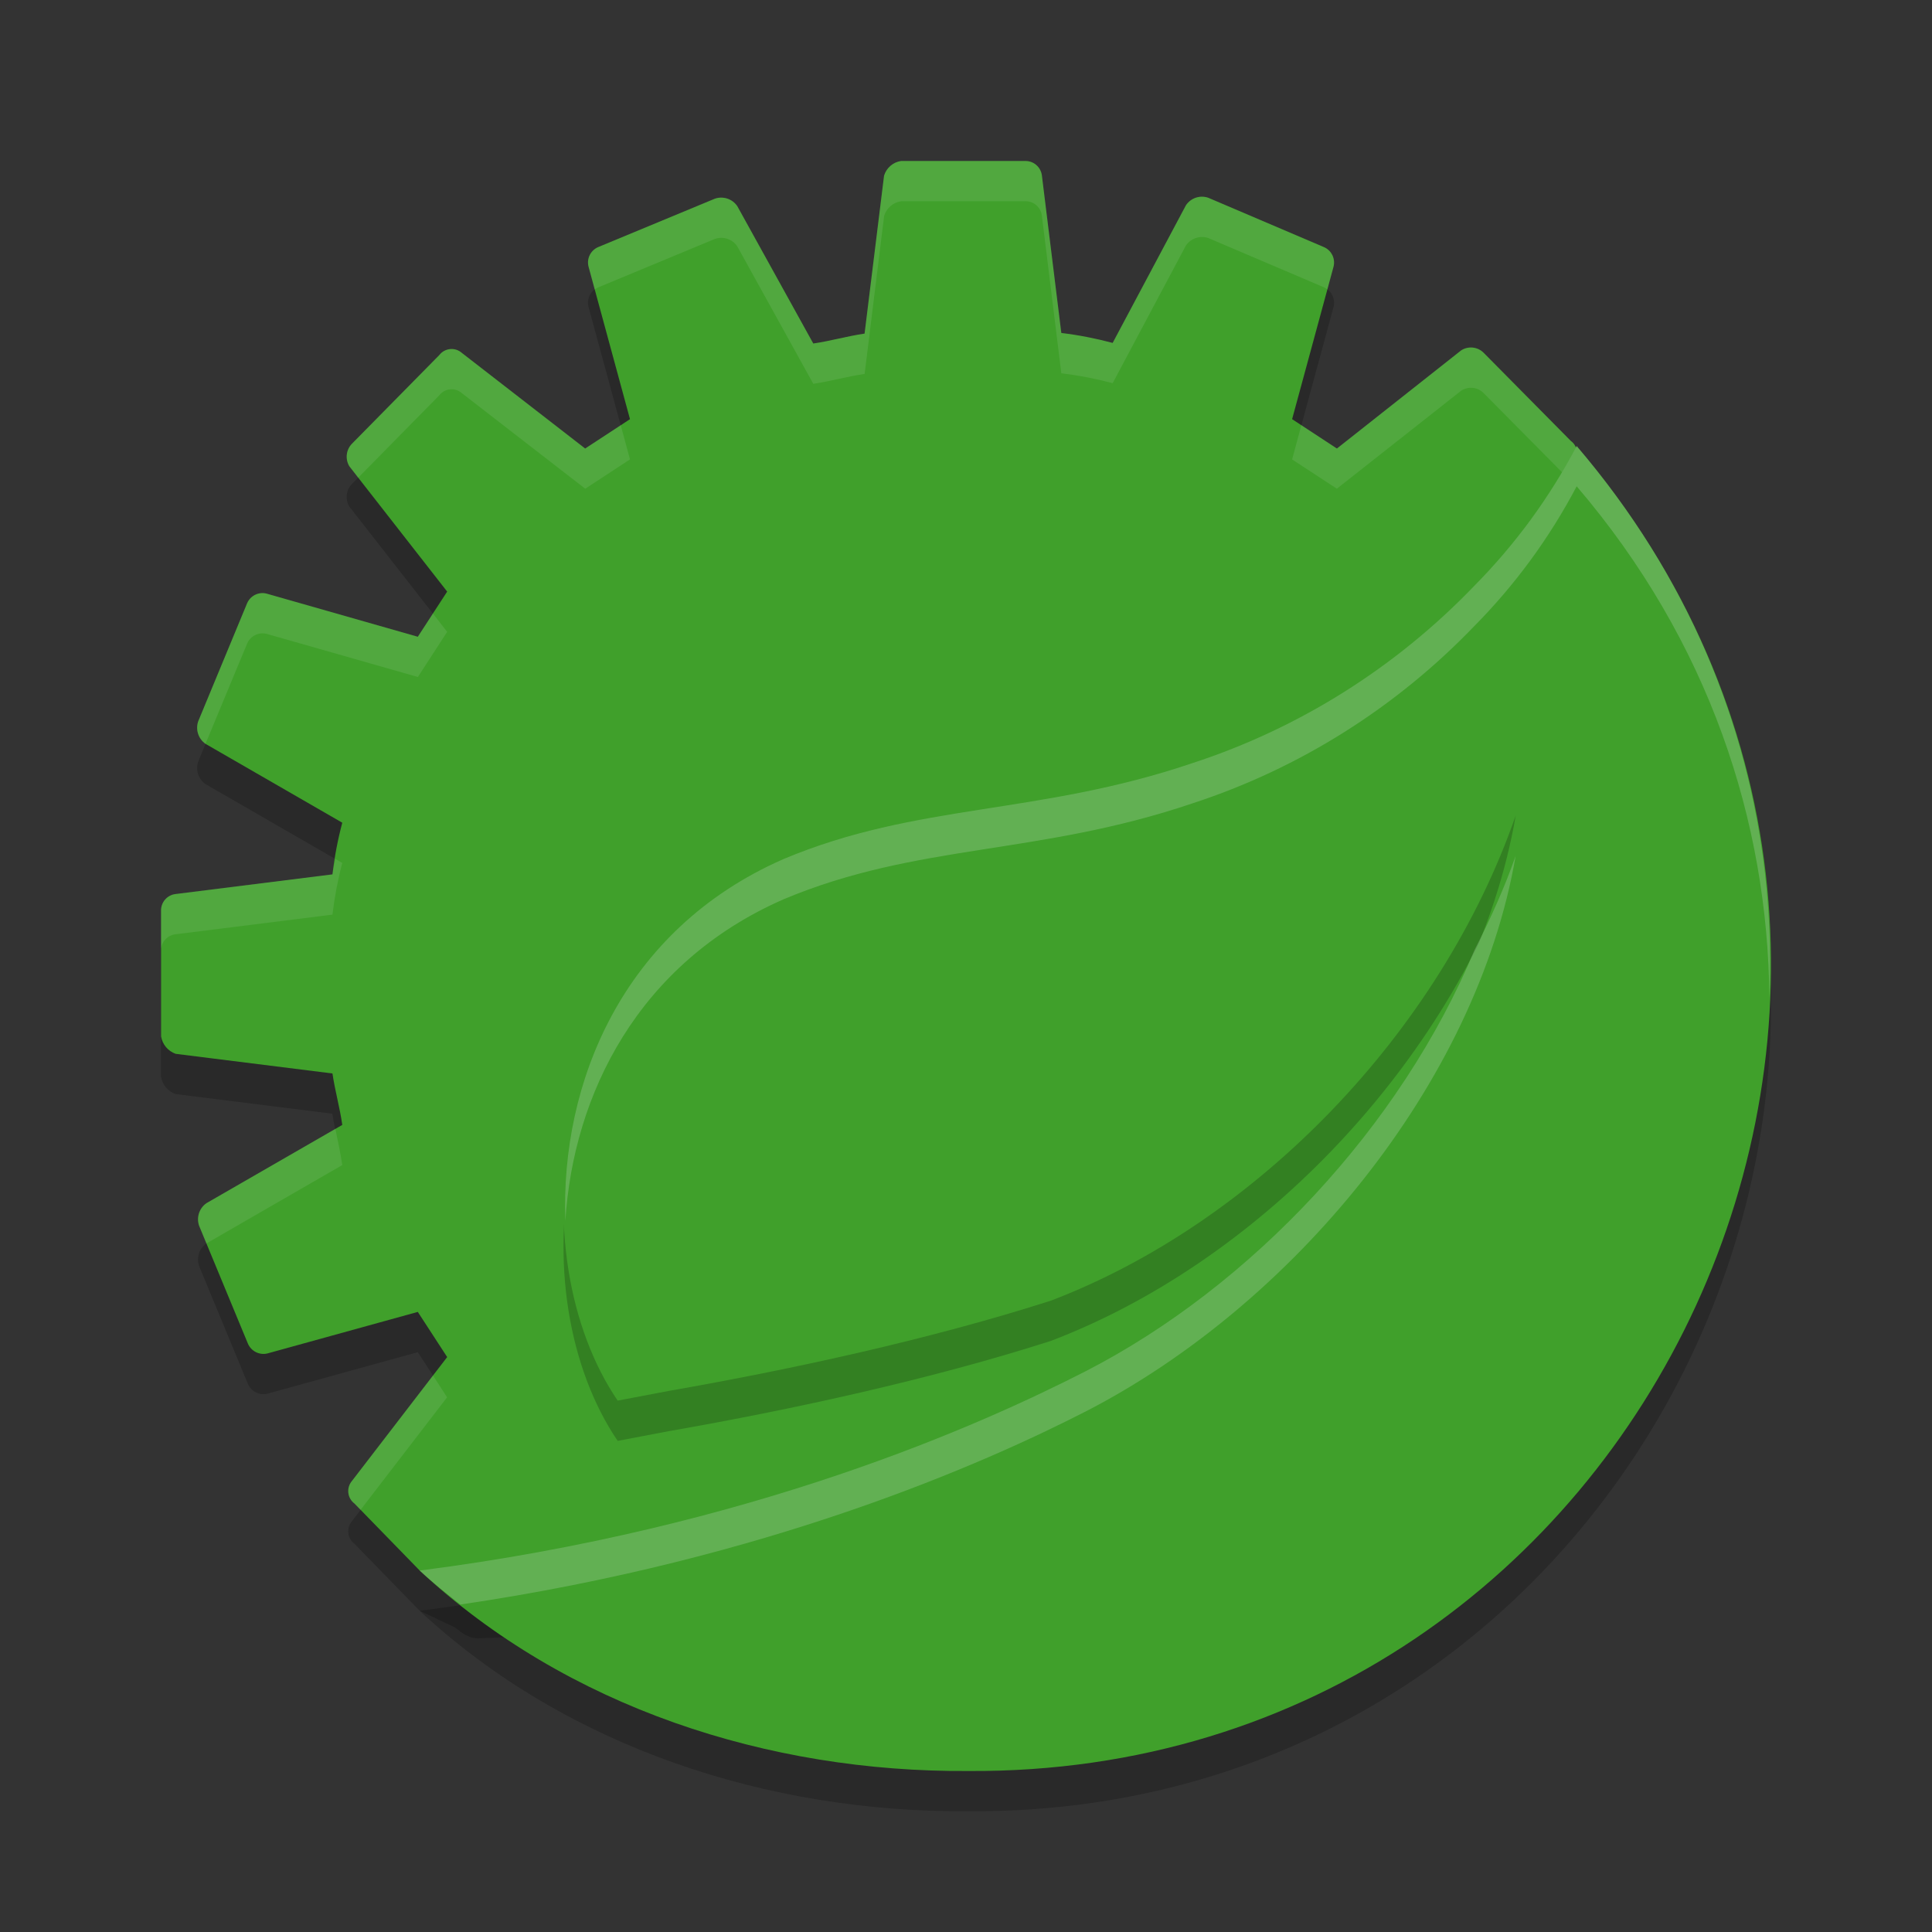 <svg xmlns="http://www.w3.org/2000/svg" width="24" height="24" version="1.1">
 <rect width="100%" height="100%" fill="#333333" stroke="none"/>
 <path style="opacity:0.2" d="m 18.372,7.827 1.172,-1.57 c 0.074,-0.084 0.06,-0.214 -0.031,-0.28 L 18.431,4.883 C 18.357,4.808 18.241,4.795 18.152,4.852 L 16.608,6.072 16.051,5.707 16.566,3.812 C 16.591,3.712 16.539,3.607 16.443,3.568 L 15.01,2.957 c -0.103,-0.036 -0.217,0.002 -0.278,0.093 l -0.91,1.71 C 13.612,4.704 13.399,4.662 13.184,4.636 L 12.942,2.674 C 12.926,2.572 12.838,2.498 12.736,2.5 h -1.542 c -0.1,0.014 -0.182,0.085 -0.212,0.182 l -0.242,1.962 c -0.214,0.031 -0.426,0.093 -0.637,0.123 L 9.159,3.061 C 9.098,2.971 8.984,2.933 8.881,2.968 L 7.434,3.568 C 7.338,3.607 7.285,3.712 7.311,3.812 L 7.826,5.707 7.269,6.072 5.736,4.883 C 5.652,4.81 5.525,4.823 5.457,4.911 l -1.086,1.102 c -0.073,0.075 -0.085,0.191 -0.031,0.28 L 5.555,7.849 5.19,8.41 3.311,7.874 C 3.212,7.849 3.11,7.9 3.069,7.995 L 2.462,9.461 c -0.035,0.104 0.002,0.218 0.092,0.28 L 4.252,10.72 C 4.196,10.931 4.155,11.145 4.13,11.362 L 2.181,11.606 c -0.107,0.012 -0.186,0.105 -0.181,0.213 v 1.556 c 0.017,0.1 0.086,0.182 0.181,0.216 l 1.948,0.244 c 0.031,0.213 0.092,0.426 0.122,0.639 L 2.565,15.446 c -0.09,0.062 -0.127,0.177 -0.092,0.28 l 0.607,1.466 c 0.041,0.094 0.143,0.145 0.242,0.121 l 1.868,-0.516 0.365,0.561 -1.183,1.539 c -0.072,0.085 -0.058,0.213 0.031,0.28 l 0.81,0.832 0.441,0.208 c 0.086,0.071 0.163,0.128 0.274,0.135 l 3.504,-0.139 c 0.807,0.272 1.654,0.406 2.505,0.398 4.374,0.002 7.921,-3.57 7.921,-7.976 0.04,-1.724 -0.482,-3.414 -1.486,-4.811 z"/>
 <path style="fill:#40a02b" d="m 18.372,7.327 1.172,-1.57 c 0.074,-0.084 0.06,-0.214 -0.031,-0.28 L 18.431,4.383 C 18.357,4.308 18.241,4.295 18.152,4.352 L 16.608,5.572 16.051,5.207 16.566,3.312 C 16.591,3.212 16.539,3.107 16.443,3.068 L 15.01,2.457 c -0.103,-0.036 -0.217,0.002 -0.278,0.093 l -0.91,1.71 C 13.612,4.204 13.399,4.162 13.184,4.136 L 12.942,2.174 C 12.926,2.072 12.838,1.998 12.736,2 h -1.542 c -0.1,0.014 -0.182,0.085 -0.212,0.182 l -0.242,1.962 c -0.214,0.031 -0.426,0.093 -0.637,0.123 L 9.159,2.561 C 9.098,2.471 8.984,2.433 8.881,2.468 L 7.434,3.068 C 7.338,3.107 7.285,3.212 7.311,3.312 L 7.826,5.207 7.269,5.572 5.736,4.383 C 5.652,4.31 5.525,4.323 5.457,4.411 l -1.086,1.102 c -0.073,0.075 -0.085,0.191 -0.031,0.28 L 5.555,7.349 5.19,7.91 3.311,7.374 c -0.099,-0.025 -0.202,0.026 -0.242,0.121 L 2.462,8.961 c -0.035,0.104 0.002,0.218 0.092,0.28 L 4.252,10.22 C 4.196,10.431 4.155,10.645 4.13,10.862 l -1.948,0.244 c -0.107,0.012 -0.186,0.105 -0.181,0.213 v 1.556 c 0.017,0.1 0.086,0.182 0.181,0.216 l 1.948,0.244 c 0.031,0.213 0.092,0.426 0.122,0.639 L 2.565,14.946 c -0.09,0.062 -0.127,0.177 -0.092,0.28 l 0.607,1.466 c 0.041,0.094 0.143,0.145 0.242,0.121 l 1.868,-0.516 0.365,0.561 -1.183,1.539 c -0.072,0.085 -0.058,0.213 0.031,0.28 l 0.81,0.832 0.441,0.208 c 0.086,0.071 0.163,0.128 0.274,0.135 l 3.504,-0.139 c 0.807,0.272 1.654,0.406 2.505,0.398 4.374,0.002 7.921,-3.57 7.921,-7.976 0.04,-1.724 -0.482,-3.414 -1.486,-4.811 z"/>
 <path style="opacity:0.1;fill:#eff1f5" d="m 11.193,2 c -0.1,0.014 -0.182,0.086 -0.211,0.183 l -0.242,1.962 c -0.214,0.031 -0.426,0.092 -0.638,0.123 L 9.159,2.561 C 9.098,2.47 8.984,2.432 8.881,2.468 L 7.434,3.069 C 7.338,3.107 7.285,3.212 7.311,3.313 l 0.077,0.284 c 0.014,-0.011 0.029,-0.021 0.046,-0.028 l 1.447,-0.601 c 0.103,-0.036 0.217,0.002 0.278,0.093 L 10.103,4.768 c 0.212,-0.031 0.423,-0.092 0.638,-0.123 l 0.242,-1.962 c 0.029,-0.097 0.111,-0.168 0.211,-0.183 h 1.542 c 0.102,-0.003 0.191,0.072 0.206,0.174 l 0.242,1.963 c 0.215,0.026 0.428,0.067 0.638,0.123 l 0.91,-1.71 c 0.062,-0.09 0.175,-0.128 0.278,-0.093 l 1.434,0.611 c 0.017,0.007 0.031,0.018 0.045,0.028 L 16.565,3.313 c 0.026,-0.101 -0.026,-0.205 -0.122,-0.244 L 15.01,2.457 c -0.103,-0.036 -0.217,0.002 -0.278,0.093 L 13.821,4.26 C 13.612,4.204 13.399,4.163 13.184,4.137 L 12.942,2.174 C 12.926,2.072 12.838,1.998 12.735,2 Z m 7.103,2.318 c -0.049,-0.005 -0.1,0.006 -0.145,0.034 L 16.607,5.571 16.166,5.282 16.051,5.707 16.607,6.071 18.152,4.853 c 0.088,-0.057 0.204,-0.045 0.278,0.03 l 1.007,1.017 0.106,-0.143 c 0.074,-0.084 0.06,-0.214 -0.03,-0.28 L 18.431,4.383 c -0.037,-0.038 -0.084,-0.059 -0.134,-0.064 z M 5.591,4.336 c -0.051,0.005 -0.1,0.031 -0.134,0.075 L 4.372,5.513 C 4.3,5.588 4.286,5.704 4.341,5.793 L 4.45,5.934 5.457,4.911 C 5.525,4.823 5.652,4.81 5.736,4.883 L 7.27,6.071 7.826,5.707 7.711,5.282 7.27,5.571 5.736,4.383 C 5.694,4.346 5.642,4.331 5.591,4.336 Z M 3.238,7.369 c -0.073,0.008 -0.138,0.055 -0.168,0.126 L 2.462,8.961 c -0.035,0.103 0.002,0.217 0.091,0.279 L 3.07,7.995 C 3.11,7.901 3.213,7.849 3.312,7.874 L 5.191,8.41 5.555,7.849 5.378,7.622 5.191,7.91 3.312,7.374 c -0.025,-0.006 -0.05,-0.008 -0.074,-0.005 z M 18.547,7.592 18.372,7.826 c 0.931,1.295 1.442,2.843 1.48,4.435 6.5e-4,-0.042 0.006,-0.082 0.006,-0.124 0.038,-1.618 -0.425,-3.202 -1.312,-4.546 z M 4.166,10.67 c -0.01,0.064 -0.028,0.127 -0.036,0.191 L 2.181,11.106 c -0.107,0.012 -0.186,0.105 -0.181,0.213 v 0.5 c -0.005,-0.108 0.074,-0.201 0.181,-0.213 l 1.949,-0.244 c 0.026,-0.217 0.066,-0.431 0.122,-0.642 z m 0,3.353 -1.601,0.923 c -0.09,0.062 -0.127,0.177 -0.092,0.28 l 0.091,0.221 c 3.844e-4,-2.69e-4 5.9e-4,-7e-4 9.75e-4,-10e-4 l 1.687,-0.973 c -0.022,-0.15 -0.055,-0.3 -0.086,-0.45 z m 1.213,3.064 -1.007,1.31 c -0.072,0.085 -0.058,0.213 0.03,0.28 l 0.077,0.079 1.075,-1.398 z"/>
 <path style="opacity:0.2" d="M 19.586,6.041 C 19.249,6.682 18.819,7.268 18.311,7.782 17.341,8.792 16.139,9.546 14.812,9.98 12.889,10.63 11.4,10.47 9.733,11.171 6.735,12.486 6.462,16.119 7.673,17.899 l 0.637,-0.121 c 1.539,-0.269 3.257,-0.644 4.745,-1.121 2.536,-0.967 4.833,-3.319 5.774,-6.027 -0.487,2.84 -2.783,5.587 -5.336,6.902 -1.303,0.667 -4.161,1.951 -8.28,2.478 1.828,1.699 4.329,2.507 6.816,2.49 8.488,0.054 13.095,-9.98 7.557,-16.459 z"/>
 <path style="fill:#40a02b" d="M 19.586,5.541 C 19.249,6.182 18.819,6.768 18.311,7.282 17.341,8.292 16.139,9.046 14.812,9.48 12.889,10.13 11.4,9.97 9.733,10.671 6.735,11.986 6.462,15.619 7.673,17.399 l 0.637,-0.121 c 1.539,-0.269 3.257,-0.644 4.745,-1.121 2.536,-0.967 4.833,-3.319 5.774,-6.027 -0.487,2.84 -2.783,5.587 -5.336,6.902 -1.303,0.667 -4.161,1.951 -8.28,2.478 1.828,1.699 4.329,2.507 6.816,2.49 8.488,0.054 13.095,-9.98 7.557,-16.459 z"/>
 <path style="fill:#eff1f5;opacity:0.2" d="M 19.586 5.541 C 19.249 6.182 18.819 6.768 18.311 7.281 C 17.34 8.291 16.14 9.047 14.812 9.48 C 12.889 10.131 11.4 9.971 9.732 10.672 C 7.728 11.551 6.962 13.461 7.023 15.166 C 7.121 13.601 7.924 11.965 9.732 11.172 C 11.4 10.471 12.889 10.631 14.812 9.98 C 16.14 9.547 17.34 8.791 18.311 7.781 C 18.819 7.268 19.249 6.682 19.586 6.041 C 21.231 7.966 21.962 10.204 21.98 12.398 C 22.079 10.046 21.357 7.613 19.586 5.541 z M 18.828 10.631 C 18.689 11.031 18.513 11.418 18.318 11.799 C 17.401 14.002 15.537 15.978 13.492 17.031 C 12.19 17.698 9.332 18.983 5.213 19.51 C 5.375 19.66 5.547 19.795 5.719 19.932 C 9.559 19.368 12.245 18.17 13.492 17.531 C 16.045 16.216 18.341 13.471 18.828 10.631 z"/>
</svg>
